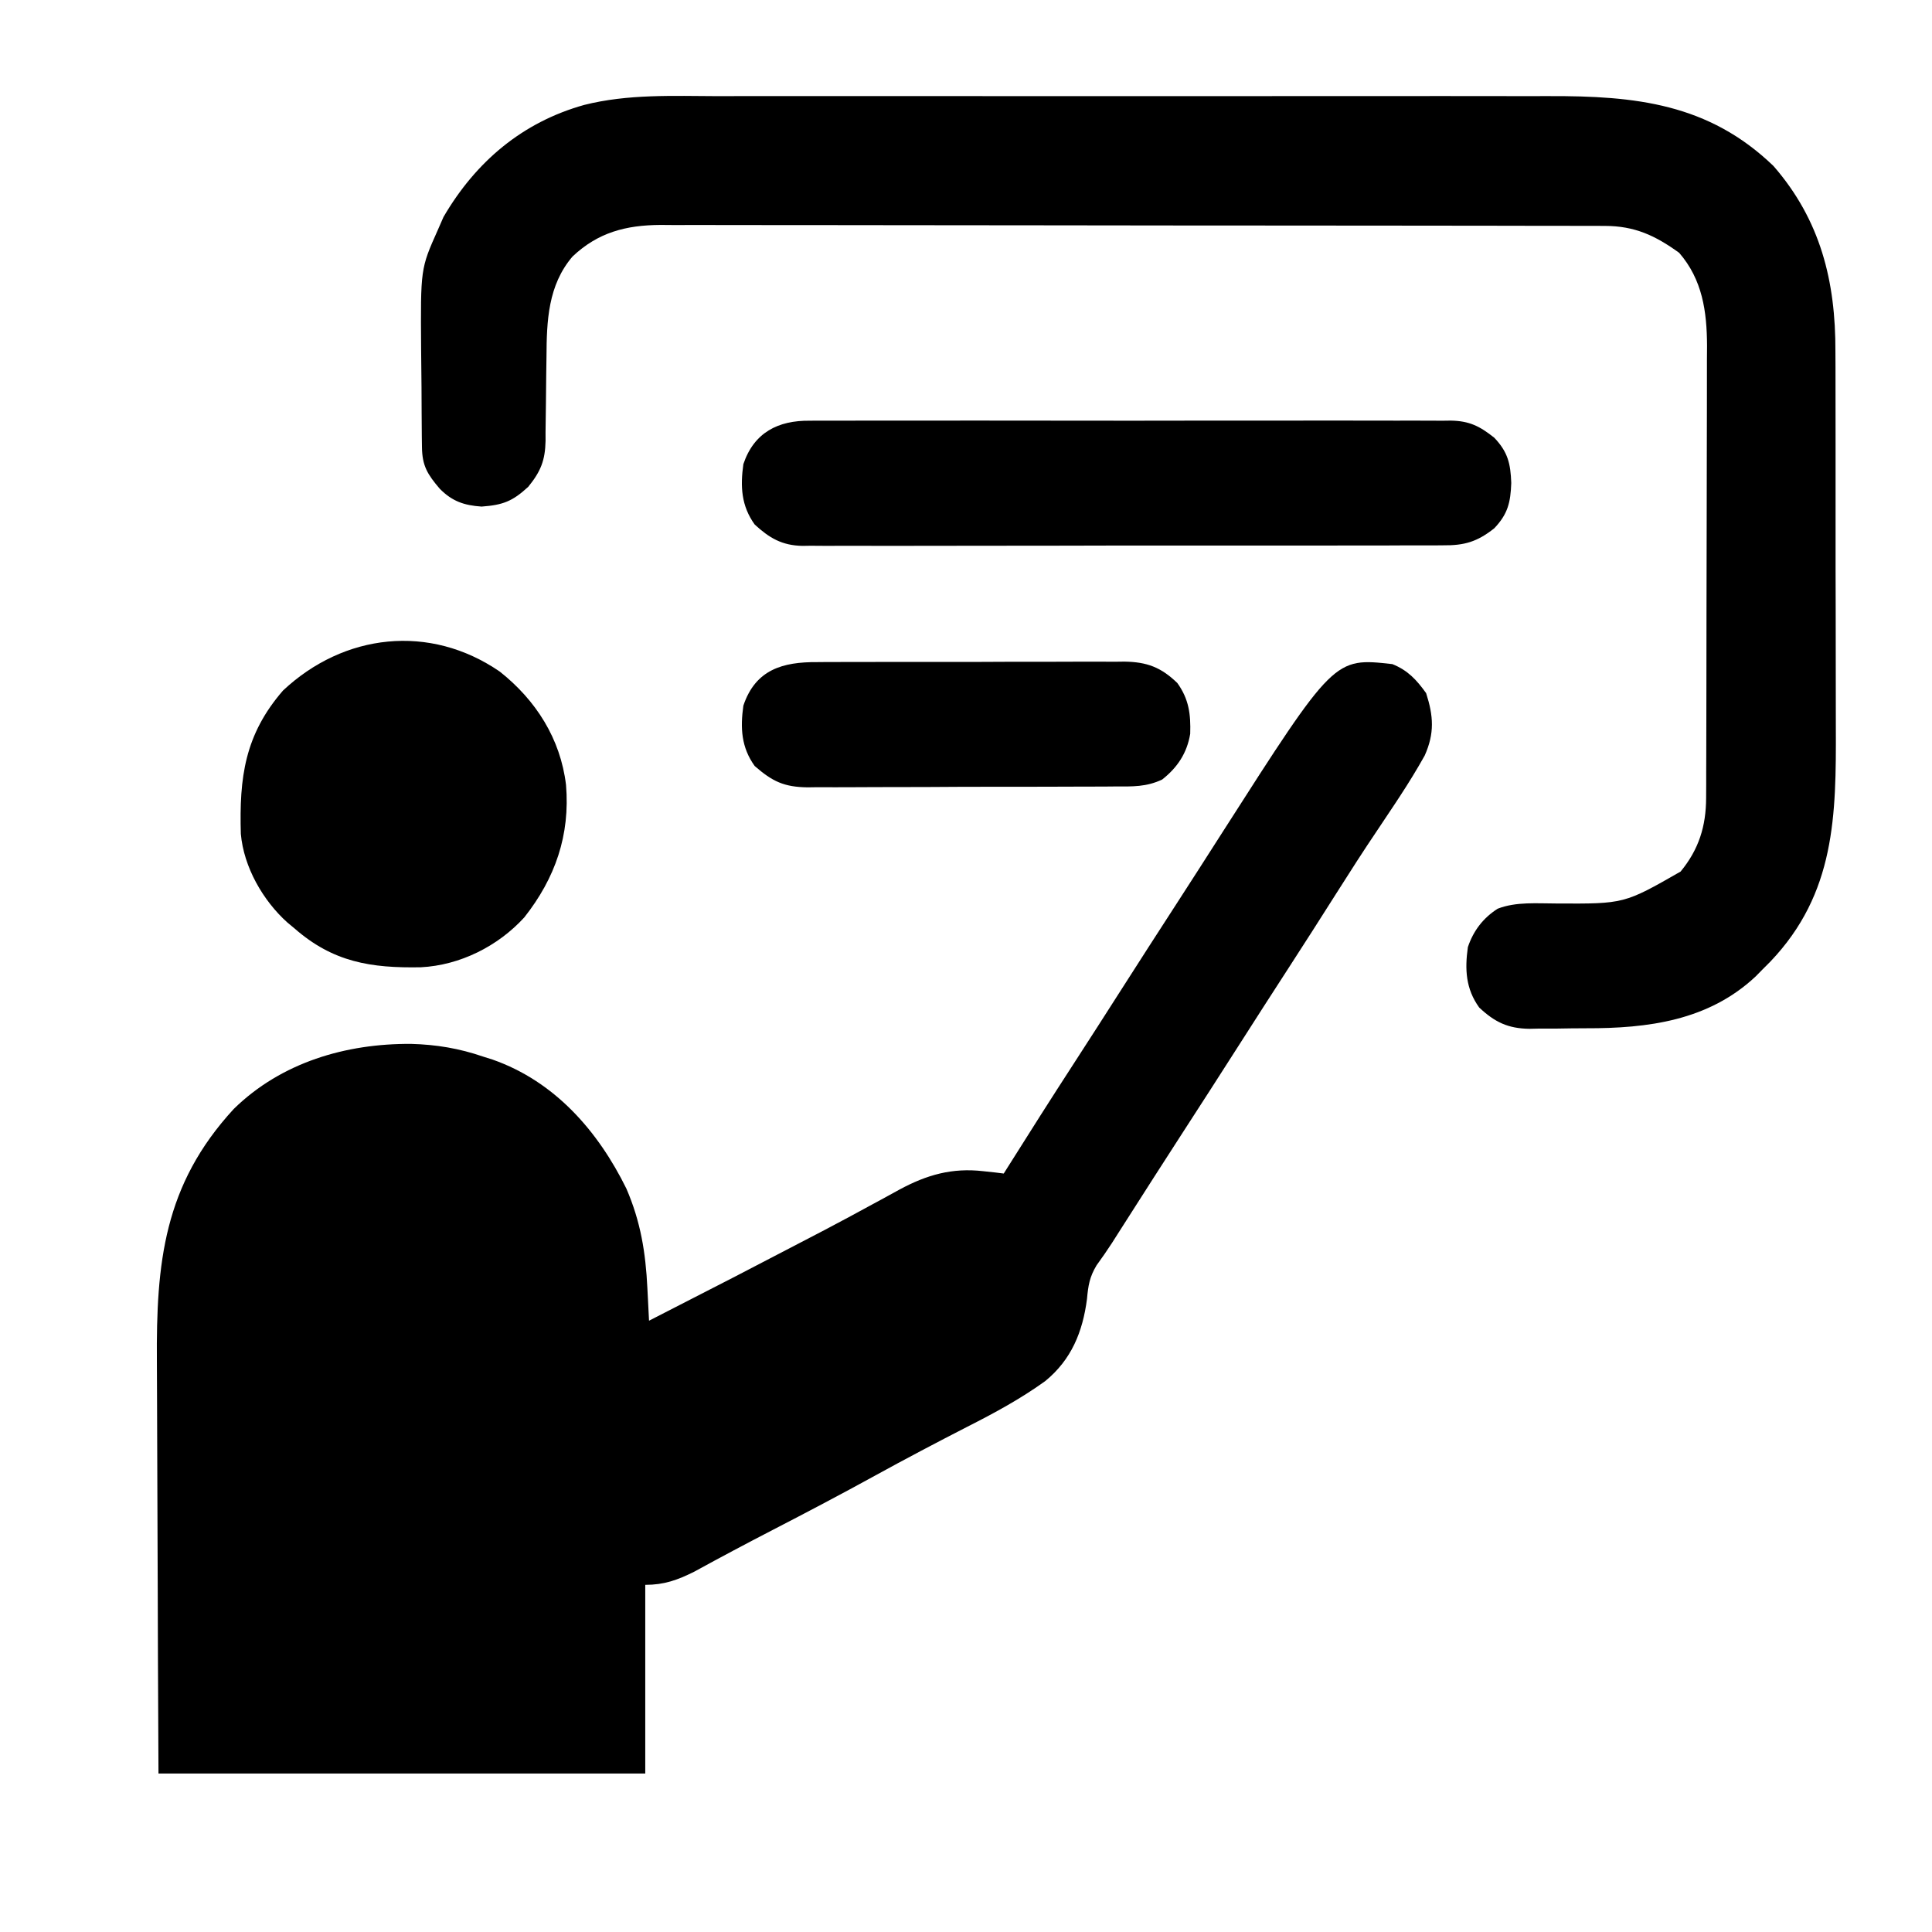 <?xml version="1.0" encoding="UTF-8"?>
<svg version="1.1" xmlns="http://www.w3.org/2000/svg" width="512" height="512">
<path d="M0 0 C4.113 1.662 6.376 4.134 8.938 7.688 C10.884 13.757 11.21 18.289 8.559 24.23 C6.498 27.915 4.314 31.47 2 35 C1.626 35.573 1.251 36.146 0.865 36.737 C-0.697 39.113 -2.273 41.48 -3.867 43.835 C-7.665 49.448 -11.31 55.151 -14.938 60.875 C-19.057 67.372 -23.186 73.861 -27.375 80.312 C-31.947 87.356 -36.477 94.425 -41 101.5 C-45.899 109.163 -50.811 116.816 -55.762 124.445 C-60.717 132.09 -65.618 139.77 -70.52 147.449 C-71.172 148.47 -71.824 149.491 -72.496 150.543 C-73.108 151.505 -73.72 152.468 -74.351 153.459 C-75.656 155.47 -77.008 157.409 -78.414 159.348 C-80.258 162.431 -80.617 164.689 -80.938 168.25 C-82.072 176.968 -85.065 184.326 -92 190 C-98.556 194.727 -105.491 198.475 -112.688 202.125 C-120.851 206.315 -128.963 210.572 -137 215 C-145.975 219.937 -155.033 224.699 -164.134 229.402 C-171.14 233.022 -178.098 236.718 -185.012 240.512 C-189.488 242.741 -192.975 244 -198 244 C-198 260.5 -198 277 -198 294 C-240.57 294 -283.14 294 -327 294 C-327.161 260.54 -327.161 260.54 -327.195 246.438 C-327.219 236.729 -327.247 227.021 -327.302 217.312 C-327.342 210.24 -327.367 203.167 -327.376 196.094 C-327.382 192.355 -327.394 188.617 -327.423 184.878 C-327.621 158.625 -325.6 138.031 -307.051 117.883 C-294.422 105.519 -277.277 100.515 -260.009 100.644 C-253.358 100.827 -247.311 101.831 -241 104 C-240.154 104.267 -239.309 104.534 -238.438 104.809 C-221.955 110.603 -210.505 123.753 -203 139 C-199.221 147.759 -197.898 155.913 -197.438 165.375 C-197.394 166.206 -197.351 167.038 -197.307 167.895 C-197.201 169.93 -197.1 171.965 -197 174 C-174.205 162.336 -174.205 162.336 -151.5 150.5 C-150.787 150.125 -150.074 149.75 -149.339 149.364 C-145.53 147.355 -141.74 145.315 -137.961 143.25 C-137.111 142.79 -136.261 142.331 -135.385 141.857 C-133.777 140.988 -132.174 140.11 -130.576 139.221 C-123.367 135.339 -116.673 133.428 -108.438 134.375 C-107.405 134.486 -106.372 134.597 -105.309 134.711 C-104.547 134.806 -103.785 134.902 -103 135 C-102.541 134.27 -102.541 134.27 -102.073 133.526 C-96.245 124.262 -90.389 115.019 -84.428 105.84 C-80.257 99.412 -76.127 92.957 -72 86.5 C-67.096 78.829 -62.178 71.169 -57.223 63.531 C-53.122 57.204 -49.061 50.852 -45 44.5 C-15.424 -1.736 -15.424 -1.736 0 0 Z " fill="#000000" transform="translate(369,176)"/>
<path d="M0 0 C2.627 -0.005 5.253 -0.013 7.88 -0.021 C14.239 -0.039 20.597 -0.035 26.956 -0.024 C32.129 -0.015 37.303 -0.013 42.476 -0.018 C43.216 -0.018 43.956 -0.019 44.718 -0.02 C46.221 -0.021 47.725 -0.022 49.228 -0.023 C63.285 -0.035 77.342 -0.022 91.399 -0 C103.428 0.018 115.458 0.015 127.487 -0.004 C141.498 -0.025 155.509 -0.034 169.52 -0.021 C171.017 -0.02 172.515 -0.019 174.012 -0.018 C175.117 -0.017 175.117 -0.017 176.244 -0.016 C181.404 -0.012 186.564 -0.018 191.724 -0.028 C198.684 -0.04 205.645 -0.031 212.605 -0.008 C215.149 -0.003 217.694 -0.004 220.238 -0.013 C243.084 -0.085 262.539 1.931 279.744 18.518 C292.196 32.833 296.216 49.042 296.148 67.683 C296.154 69.048 296.161 70.413 296.169 71.778 C296.187 75.446 296.186 79.113 296.18 82.781 C296.177 85.862 296.183 88.943 296.189 92.024 C296.203 99.303 296.202 106.582 296.19 113.861 C296.179 121.327 296.193 128.792 296.22 136.258 C296.242 142.708 296.248 149.157 296.243 155.607 C296.239 159.442 296.241 163.276 296.259 167.111 C296.356 190.701 296.137 211.236 278.955 229.303 C278.225 230.034 277.496 230.765 276.744 231.518 C276.18 232.094 275.615 232.67 275.033 233.264 C262.505 245.028 246.417 247.062 230.063 247.019 C227.485 247.018 224.909 247.059 222.33 247.104 C220.671 247.109 219.012 247.111 217.354 247.111 C216.593 247.128 215.832 247.144 215.049 247.161 C209.388 247.088 205.866 245.4 201.744 241.518 C198.176 236.569 197.912 231.417 198.744 225.518 C200.194 221.201 202.778 217.803 206.643 215.334 C211.56 213.424 217.17 213.958 222.369 213.955 C240.173 214.046 240.173 214.046 255.123 205.486 C259.951 199.623 261.862 193.485 261.885 185.972 C261.89 184.844 261.896 183.715 261.902 182.553 C261.903 181.319 261.904 180.085 261.905 178.814 C261.91 177.511 261.915 176.208 261.92 174.866 C261.933 171.293 261.94 167.721 261.944 164.148 C261.947 161.913 261.951 159.679 261.956 157.444 C261.97 150.445 261.979 143.445 261.983 136.446 C261.988 128.381 262.005 120.316 262.034 112.25 C262.056 106.007 262.066 99.764 262.067 93.521 C262.068 89.797 262.074 86.073 262.092 82.348 C262.112 78.188 262.107 74.029 262.101 69.868 C262.11 68.645 262.119 67.421 262.129 66.16 C262.084 57.034 260.909 48.631 254.744 41.518 C248.379 36.922 242.951 34.399 235.047 34.386 C234.126 34.382 233.206 34.378 232.257 34.375 C231.255 34.375 230.252 34.376 229.219 34.377 C228.147 34.374 227.075 34.371 225.971 34.368 C222.373 34.359 218.775 34.358 215.177 34.356 C212.6 34.352 210.022 34.347 207.445 34.341 C200.439 34.328 193.432 34.322 186.426 34.317 C182.05 34.315 177.673 34.31 173.296 34.306 C161.173 34.294 149.05 34.283 136.927 34.28 C136.151 34.28 135.376 34.28 134.577 34.279 C133.799 34.279 133.022 34.279 132.221 34.279 C130.646 34.278 129.071 34.278 127.496 34.277 C126.714 34.277 125.933 34.277 125.128 34.277 C112.47 34.273 99.811 34.255 87.153 34.232 C74.15 34.208 61.147 34.196 48.143 34.195 C40.845 34.194 33.547 34.188 26.249 34.17 C19.384 34.153 12.519 34.151 5.654 34.16 C3.136 34.161 0.618 34.156 -1.901 34.147 C-5.341 34.134 -8.782 34.14 -12.223 34.15 C-13.216 34.142 -14.21 34.134 -15.234 34.126 C-24.416 34.191 -31.763 36.106 -38.529 42.494 C-45.03 50.112 -45.379 59.505 -45.432 69.084 C-45.455 70.72 -45.479 72.356 -45.504 73.992 C-45.539 76.542 -45.568 79.091 -45.582 81.641 C-45.597 84.123 -45.637 86.603 -45.682 89.084 C-45.68 89.84 -45.678 90.597 -45.676 91.376 C-45.794 96.517 -46.926 99.407 -50.256 103.518 C-54.469 107.415 -57.03 108.353 -62.631 108.768 C-67.242 108.45 -70.401 107.392 -73.705 104.053 C-76.978 100.217 -78.374 97.962 -78.433 92.999 C-78.446 92.06 -78.459 91.121 -78.472 90.154 C-78.479 89.133 -78.487 88.112 -78.494 87.061 C-78.502 86.007 -78.51 84.953 -78.519 83.867 C-78.532 81.626 -78.543 79.386 -78.551 77.146 C-78.568 73.757 -78.612 70.369 -78.656 66.98 C-78.81 45.725 -78.81 45.725 -74.256 35.518 C-73.749 34.36 -73.243 33.202 -72.721 32.01 C-64.176 17.369 -51.829 6.91 -35.44 2.327 C-23.837 -0.602 -11.88 -0.041 0 0 Z " fill="#000000" transform="translate(190.256,25.482)"/>
<path d="M0 0 C1.122 -0.009 1.122 -0.009 2.267 -0.019 C4.764 -0.035 7.26 -0.022 9.756 -0.01 C11.55 -0.015 13.344 -0.022 15.138 -0.031 C20.004 -0.049 24.87 -0.042 29.735 -0.029 C34.829 -0.019 39.923 -0.029 45.018 -0.035 C53.572 -0.042 62.126 -0.033 70.681 -0.014 C80.568 0.008 90.455 0.001 100.342 -0.021 C108.834 -0.039 117.326 -0.042 125.818 -0.031 C130.889 -0.025 135.959 -0.024 141.03 -0.037 C145.797 -0.049 150.564 -0.041 155.331 -0.018 C157.08 -0.012 158.829 -0.014 160.577 -0.023 C162.966 -0.034 165.354 -0.02 167.743 0 C168.433 -0.009 169.124 -0.018 169.835 -0.027 C174.777 0.053 177.541 1.462 181.371 4.508 C185 8.327 185.681 11.391 185.871 16.508 C185.681 21.625 185 24.689 181.371 28.508 C176.844 32.107 173.411 33.09 167.75 33.023 C167.002 33.03 166.255 33.036 165.485 33.044 C162.99 33.062 160.497 33.052 158.003 33.041 C156.21 33.048 154.418 33.057 152.625 33.067 C147.764 33.09 142.902 33.087 138.041 33.078 C133.98 33.073 129.919 33.08 125.859 33.088 C116.278 33.105 106.698 33.101 97.117 33.084 C87.238 33.067 77.359 33.083 67.479 33.116 C58.993 33.142 50.506 33.15 42.019 33.141 C36.952 33.136 31.886 33.138 26.819 33.159 C22.054 33.177 17.29 33.171 12.525 33.147 C10.778 33.142 9.031 33.145 7.285 33.158 C4.896 33.174 2.509 33.159 0.12 33.136 C-0.567 33.148 -1.255 33.16 -1.963 33.172 C-7.396 33.068 -10.745 31.086 -14.629 27.508 C-18.196 22.559 -18.461 17.408 -17.629 11.508 C-14.815 3.132 -8.423 -0.109 0 0 Z " fill="#000000" transform="translate(214.629,111.492)"/>
<path d="M0 0 C9.574 7.585 16.068 17.777 17.539 30.012 C18.65 43.328 14.696 54.718 6.477 65.137 C-0.519 72.791 -10.557 77.812 -20.914 78.348 C-34.16 78.597 -44.22 77.01 -54.461 68.012 C-55.067 67.51 -55.673 67.009 -56.297 66.492 C-62.785 60.67 -67.868 51.786 -68.638 42.988 C-69.066 28.06 -67.621 16.732 -57.461 5.012 C-41.324 -10.139 -18.566 -12.761 0 0 Z " fill="#000000" transform="translate(132.461,177.988)"/>
<path d="M0 0 C0.945 -0.009 1.891 -0.017 2.865 -0.026 C5.981 -0.049 9.095 -0.042 12.211 -0.033 C14.383 -0.038 16.555 -0.044 18.727 -0.052 C23.275 -0.062 27.824 -0.058 32.372 -0.043 C38.194 -0.026 44.015 -0.049 49.837 -0.084 C54.321 -0.106 58.805 -0.105 63.289 -0.097 C65.436 -0.096 67.582 -0.103 69.728 -0.117 C72.732 -0.135 75.734 -0.12 78.738 -0.098 C80.061 -0.115 80.061 -0.115 81.41 -0.133 C87.374 -0.042 91.112 1.354 95.434 5.533 C98.521 9.816 99.015 13.839 98.852 18.998 C98.009 24.107 95.461 27.939 91.426 31.113 C87.238 33.101 83.563 32.969 78.981 32.953 C78.036 32.962 77.091 32.97 76.117 32.979 C72.996 33.002 69.875 33.003 66.754 33.002 C64.581 33.009 62.408 33.017 60.234 33.025 C55.68 33.039 51.126 33.04 46.571 33.034 C40.741 33.029 34.912 33.059 29.083 33.1 C24.594 33.125 20.106 33.128 15.617 33.125 C13.468 33.126 11.319 33.136 9.17 33.154 C6.161 33.176 3.154 33.166 0.145 33.149 C-0.738 33.162 -1.621 33.175 -2.532 33.189 C-8.777 33.104 -11.847 31.65 -16.566 27.533 C-20.134 22.585 -20.398 17.433 -19.566 11.533 C-16.345 1.942 -9.104 -0.067 0 0 Z " fill="#000000" transform="translate(216.566,175.467)"/>
</svg>
